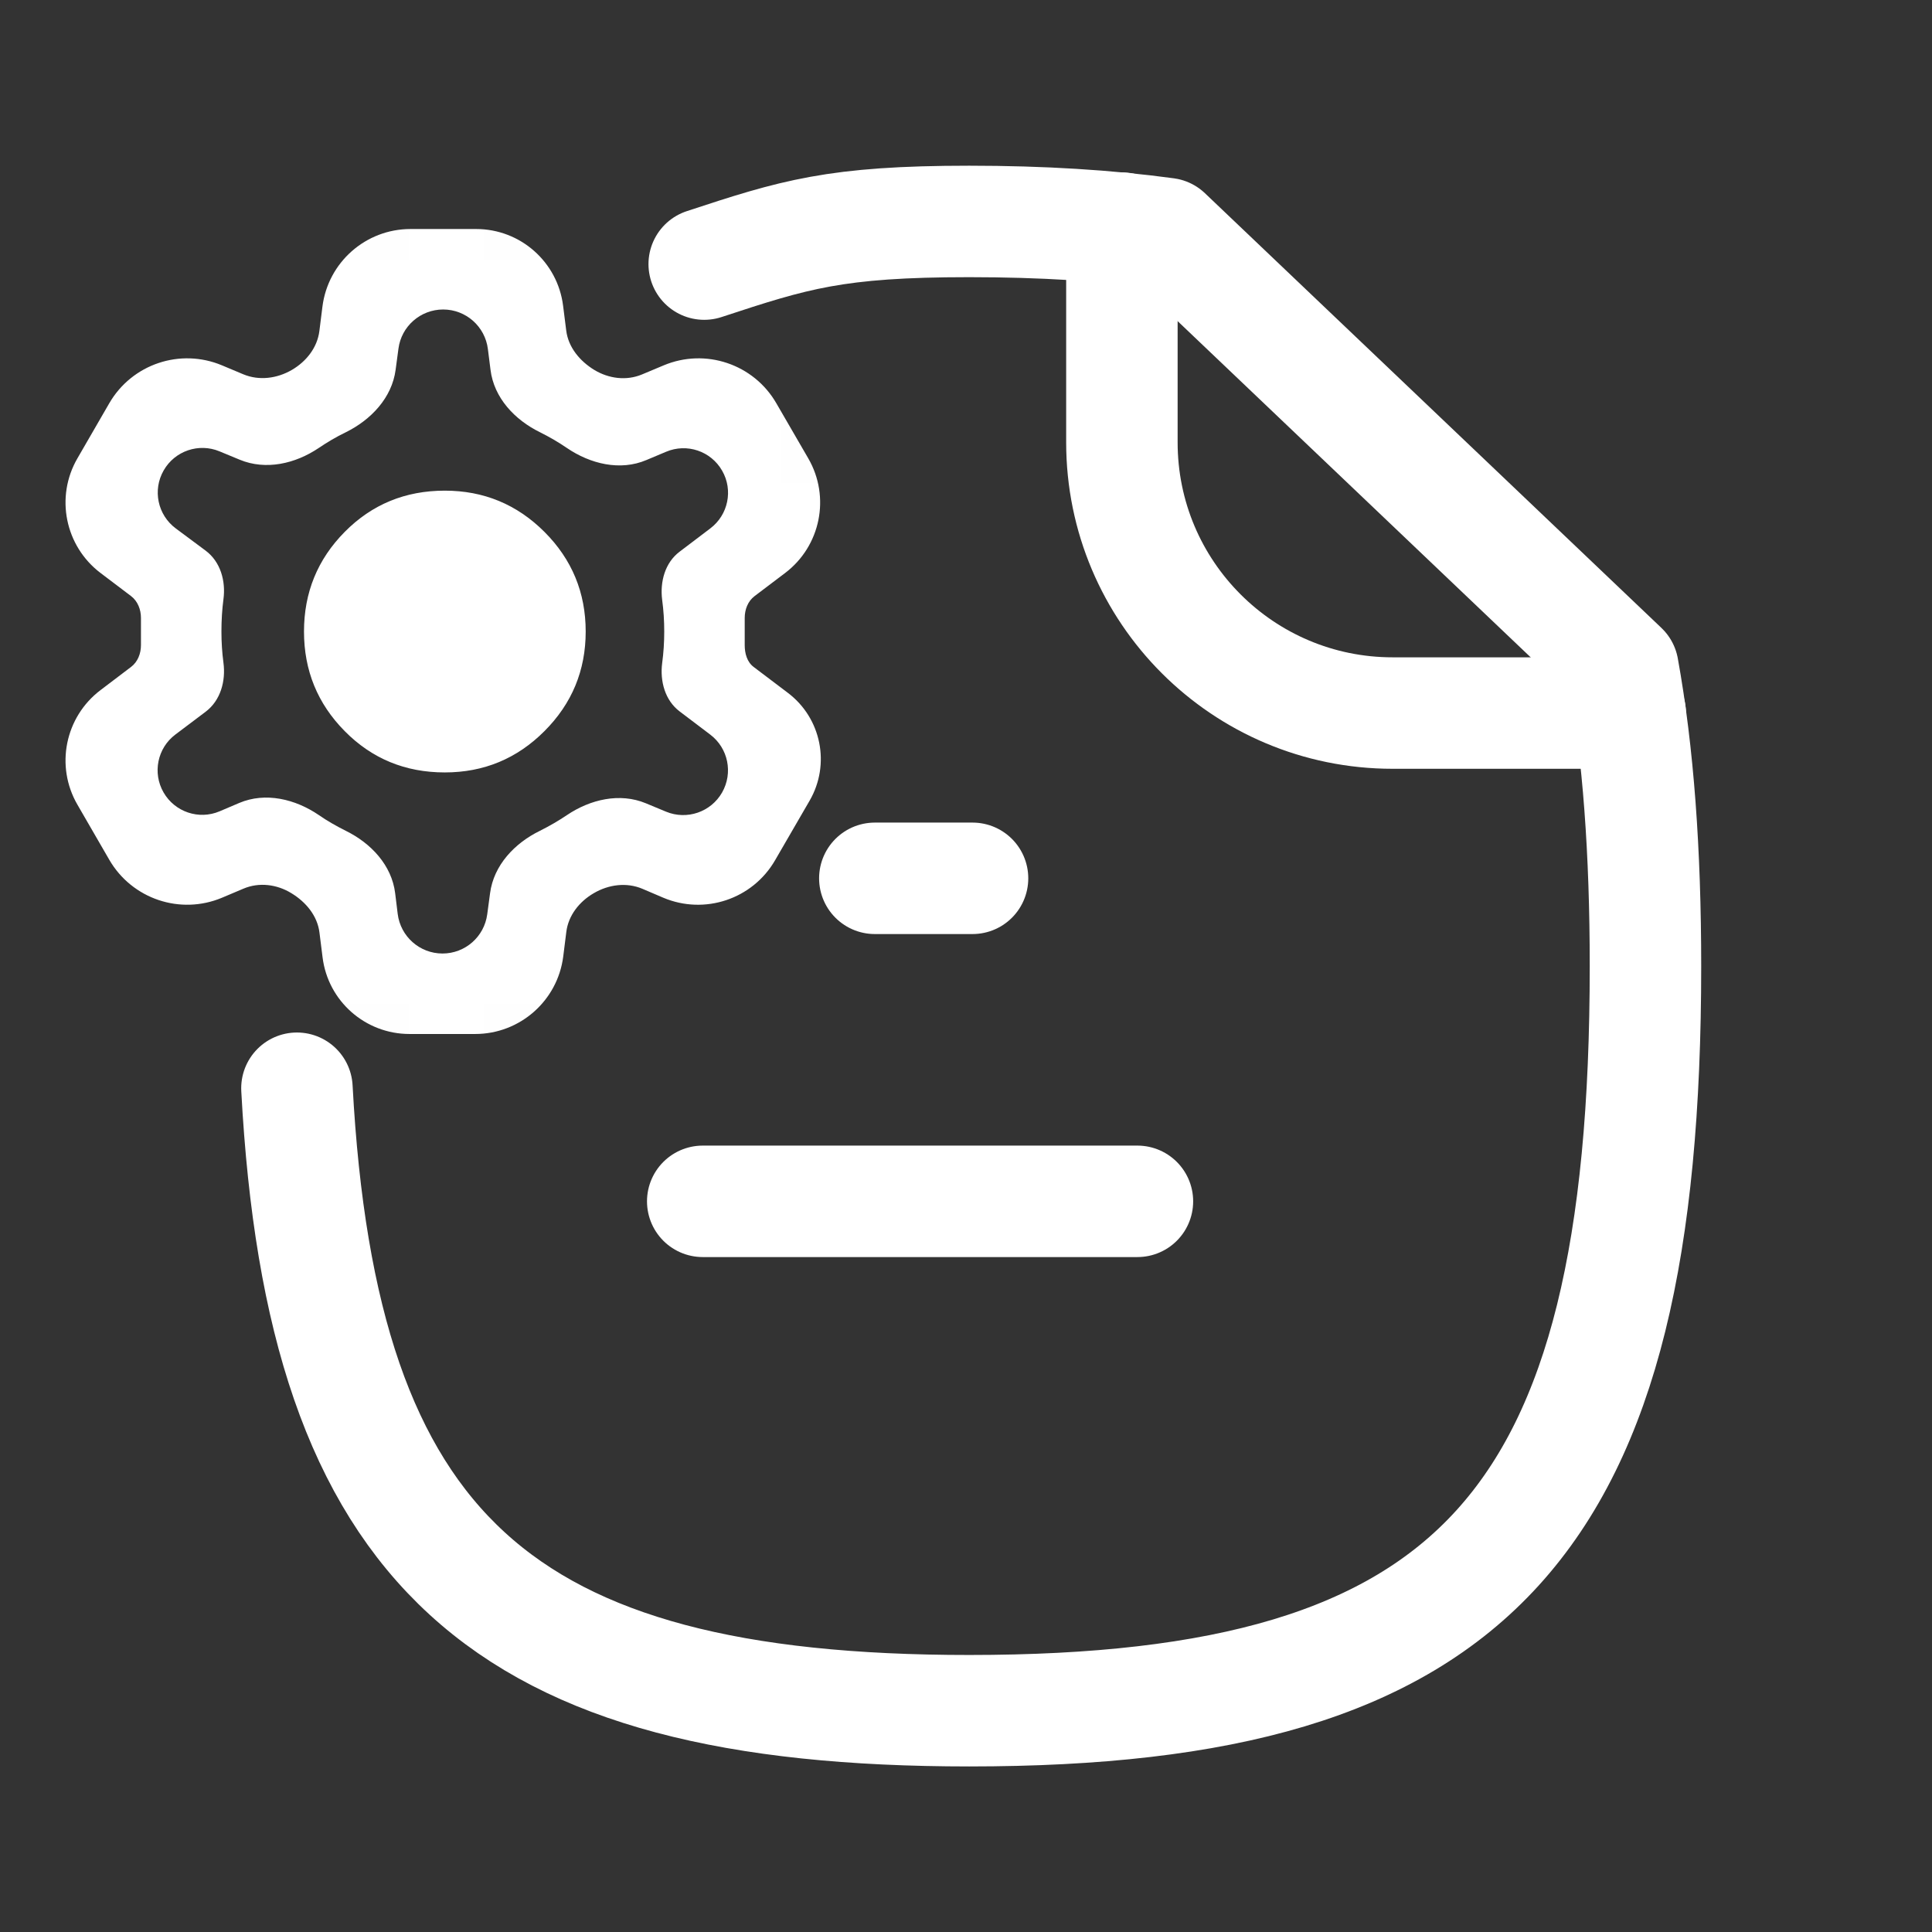 <svg width="26" height="26" viewBox="0 0 26 26" fill="none" xmlns="http://www.w3.org/2000/svg">
<rect x="0" y="0" width="26" height="26" fill="#333333" stroke="none"/>
<path d="M15.307 16.167H9.457" stroke="white" stroke-width="1.5" stroke-linecap="round" stroke-linejoin="round"/>
<path d="M13.088 11.82H11.773" stroke="white" stroke-width="1.5" stroke-linecap="round" stroke-linejoin="round"/>
<path d="M9.477 3.554C10.686 3.156 11.242 2.98 13.044 2.98C14.019 2.98 14.907 3.035 15.698 3.143L21.841 8.993C22.047 10.13 22.144 11.463 22.144 13.001C22.144 20.52 19.869 23.022 13.044 23.022C6.753 23.022 4.331 20.889 3.996 14.645" stroke="white" stroke-width="1.5" stroke-linecap="round" stroke-linejoin="round"/>
<path d="M15.098 3.07V5.953C15.098 7.966 16.729 9.596 18.742 9.596H21.939" stroke="white" stroke-width="1.5" stroke-linecap="round" stroke-linejoin="round"/>
<mask id="mask0_7595_4345" style="mask-type:alpha" maskUnits="userSpaceOnUse" x="-1" y="2" width="14" height="13">
<rect x="-0.539" y="2" width="13" height="13" rx="5" fill="#D9D9D9"/>
</mask>
<g mask="url(#mask0_7595_4345)">
<path d="M5.511 13.915C4.916 13.915 4.414 13.473 4.341 12.883L4.299 12.549C4.271 12.323 4.116 12.138 3.921 12.02V12.02V12.02C3.727 11.901 3.489 11.87 3.279 11.958L2.988 12.081C2.426 12.317 1.777 12.098 1.471 11.571L1.042 10.829C0.741 10.31 0.875 9.649 1.353 9.287L1.764 8.975C1.854 8.907 1.897 8.795 1.897 8.682V8.682V8.316V8.316C1.897 8.203 1.854 8.091 1.764 8.022L1.353 7.711C0.875 7.349 0.741 6.687 1.042 6.168L1.471 5.426C1.777 4.899 2.426 4.681 2.988 4.917L3.274 5.037C3.487 5.126 3.729 5.094 3.928 4.978V4.978V4.978C4.122 4.865 4.27 4.678 4.298 4.455L4.339 4.128C4.414 3.53 4.922 3.082 5.524 3.082H6.408C7.003 3.082 7.504 3.525 7.578 4.115L7.62 4.448C7.648 4.674 7.803 4.859 7.997 4.978V4.978V4.978C8.192 5.096 8.43 5.127 8.64 5.039L8.931 4.917C9.493 4.681 10.142 4.899 10.447 5.426L10.877 6.168C11.178 6.687 11.044 7.349 10.566 7.711L10.155 8.022C10.064 8.091 10.022 8.203 10.022 8.316V8.316V8.682V8.682C10.022 8.793 10.053 8.909 10.143 8.976L10.604 9.325C11.053 9.665 11.178 10.286 10.896 10.774L10.43 11.578C10.127 12.101 9.482 12.316 8.926 12.081L8.645 11.961C8.432 11.871 8.19 11.903 7.991 12.02V12.02V12.02C7.796 12.133 7.648 12.32 7.621 12.543L7.58 12.87C7.505 13.467 6.997 13.915 6.395 13.915H5.511ZM5.352 12.299C5.39 12.603 5.648 12.832 5.955 12.832V12.832C6.26 12.832 6.517 12.606 6.557 12.304L6.595 12.021C6.644 11.644 6.925 11.347 7.267 11.18C7.331 11.148 7.394 11.114 7.456 11.078C7.515 11.044 7.573 11.007 7.63 10.969C7.945 10.757 8.341 10.665 8.691 10.81L8.963 10.923C9.243 11.039 9.566 10.929 9.717 10.666V10.666C9.868 10.402 9.8 10.068 9.557 9.885L9.145 9.573C8.95 9.425 8.88 9.168 8.911 8.925V8.925C8.93 8.785 8.939 8.643 8.939 8.499C8.939 8.354 8.93 8.212 8.911 8.072V8.072C8.88 7.829 8.95 7.572 9.145 7.425L9.559 7.111C9.8 6.929 9.869 6.596 9.718 6.334V6.334C9.567 6.07 9.243 5.961 8.963 6.08L8.699 6.191C8.346 6.341 7.945 6.244 7.628 6.028C7.572 5.99 7.514 5.953 7.456 5.919C7.394 5.883 7.331 5.849 7.267 5.817C6.926 5.65 6.647 5.353 6.601 4.976L6.566 4.699C6.529 4.394 6.27 4.165 5.964 4.165V4.165C5.659 4.165 5.401 4.391 5.362 4.693L5.324 4.977C5.274 5.354 4.993 5.65 4.652 5.818C4.587 5.849 4.525 5.883 4.463 5.919C4.404 5.954 4.346 5.99 4.289 6.029C3.974 6.241 3.578 6.332 3.227 6.187L2.954 6.074C2.675 5.958 2.353 6.068 2.203 6.33V6.33C2.051 6.594 2.121 6.929 2.365 7.111L2.767 7.41C2.967 7.559 3.04 7.818 3.007 8.065V8.065C2.989 8.201 2.98 8.345 2.98 8.499C2.98 8.643 2.989 8.783 3.007 8.918V8.918C3.04 9.166 2.968 9.426 2.769 9.577L2.359 9.886C2.118 10.068 2.05 10.402 2.201 10.664V10.664C2.352 10.927 2.676 11.037 2.956 10.918L3.219 10.806C3.573 10.656 3.974 10.753 4.291 10.969C4.347 11.008 4.404 11.044 4.463 11.078C4.525 11.114 4.588 11.148 4.652 11.18C4.993 11.347 5.272 11.644 5.318 12.021L5.352 12.299ZM5.986 10.395C6.51 10.395 6.957 10.21 7.327 9.839C7.697 9.469 7.882 9.022 7.882 8.499C7.882 7.975 7.697 7.528 7.327 7.158C6.957 6.788 6.51 6.603 5.986 6.603C5.454 6.603 5.005 6.788 4.639 7.158C4.273 7.528 4.091 7.975 4.091 8.499C4.091 9.022 4.273 9.469 4.639 9.839C5.005 10.21 5.454 10.395 5.986 10.395Z" fill="white"/>
</g>
</svg>
